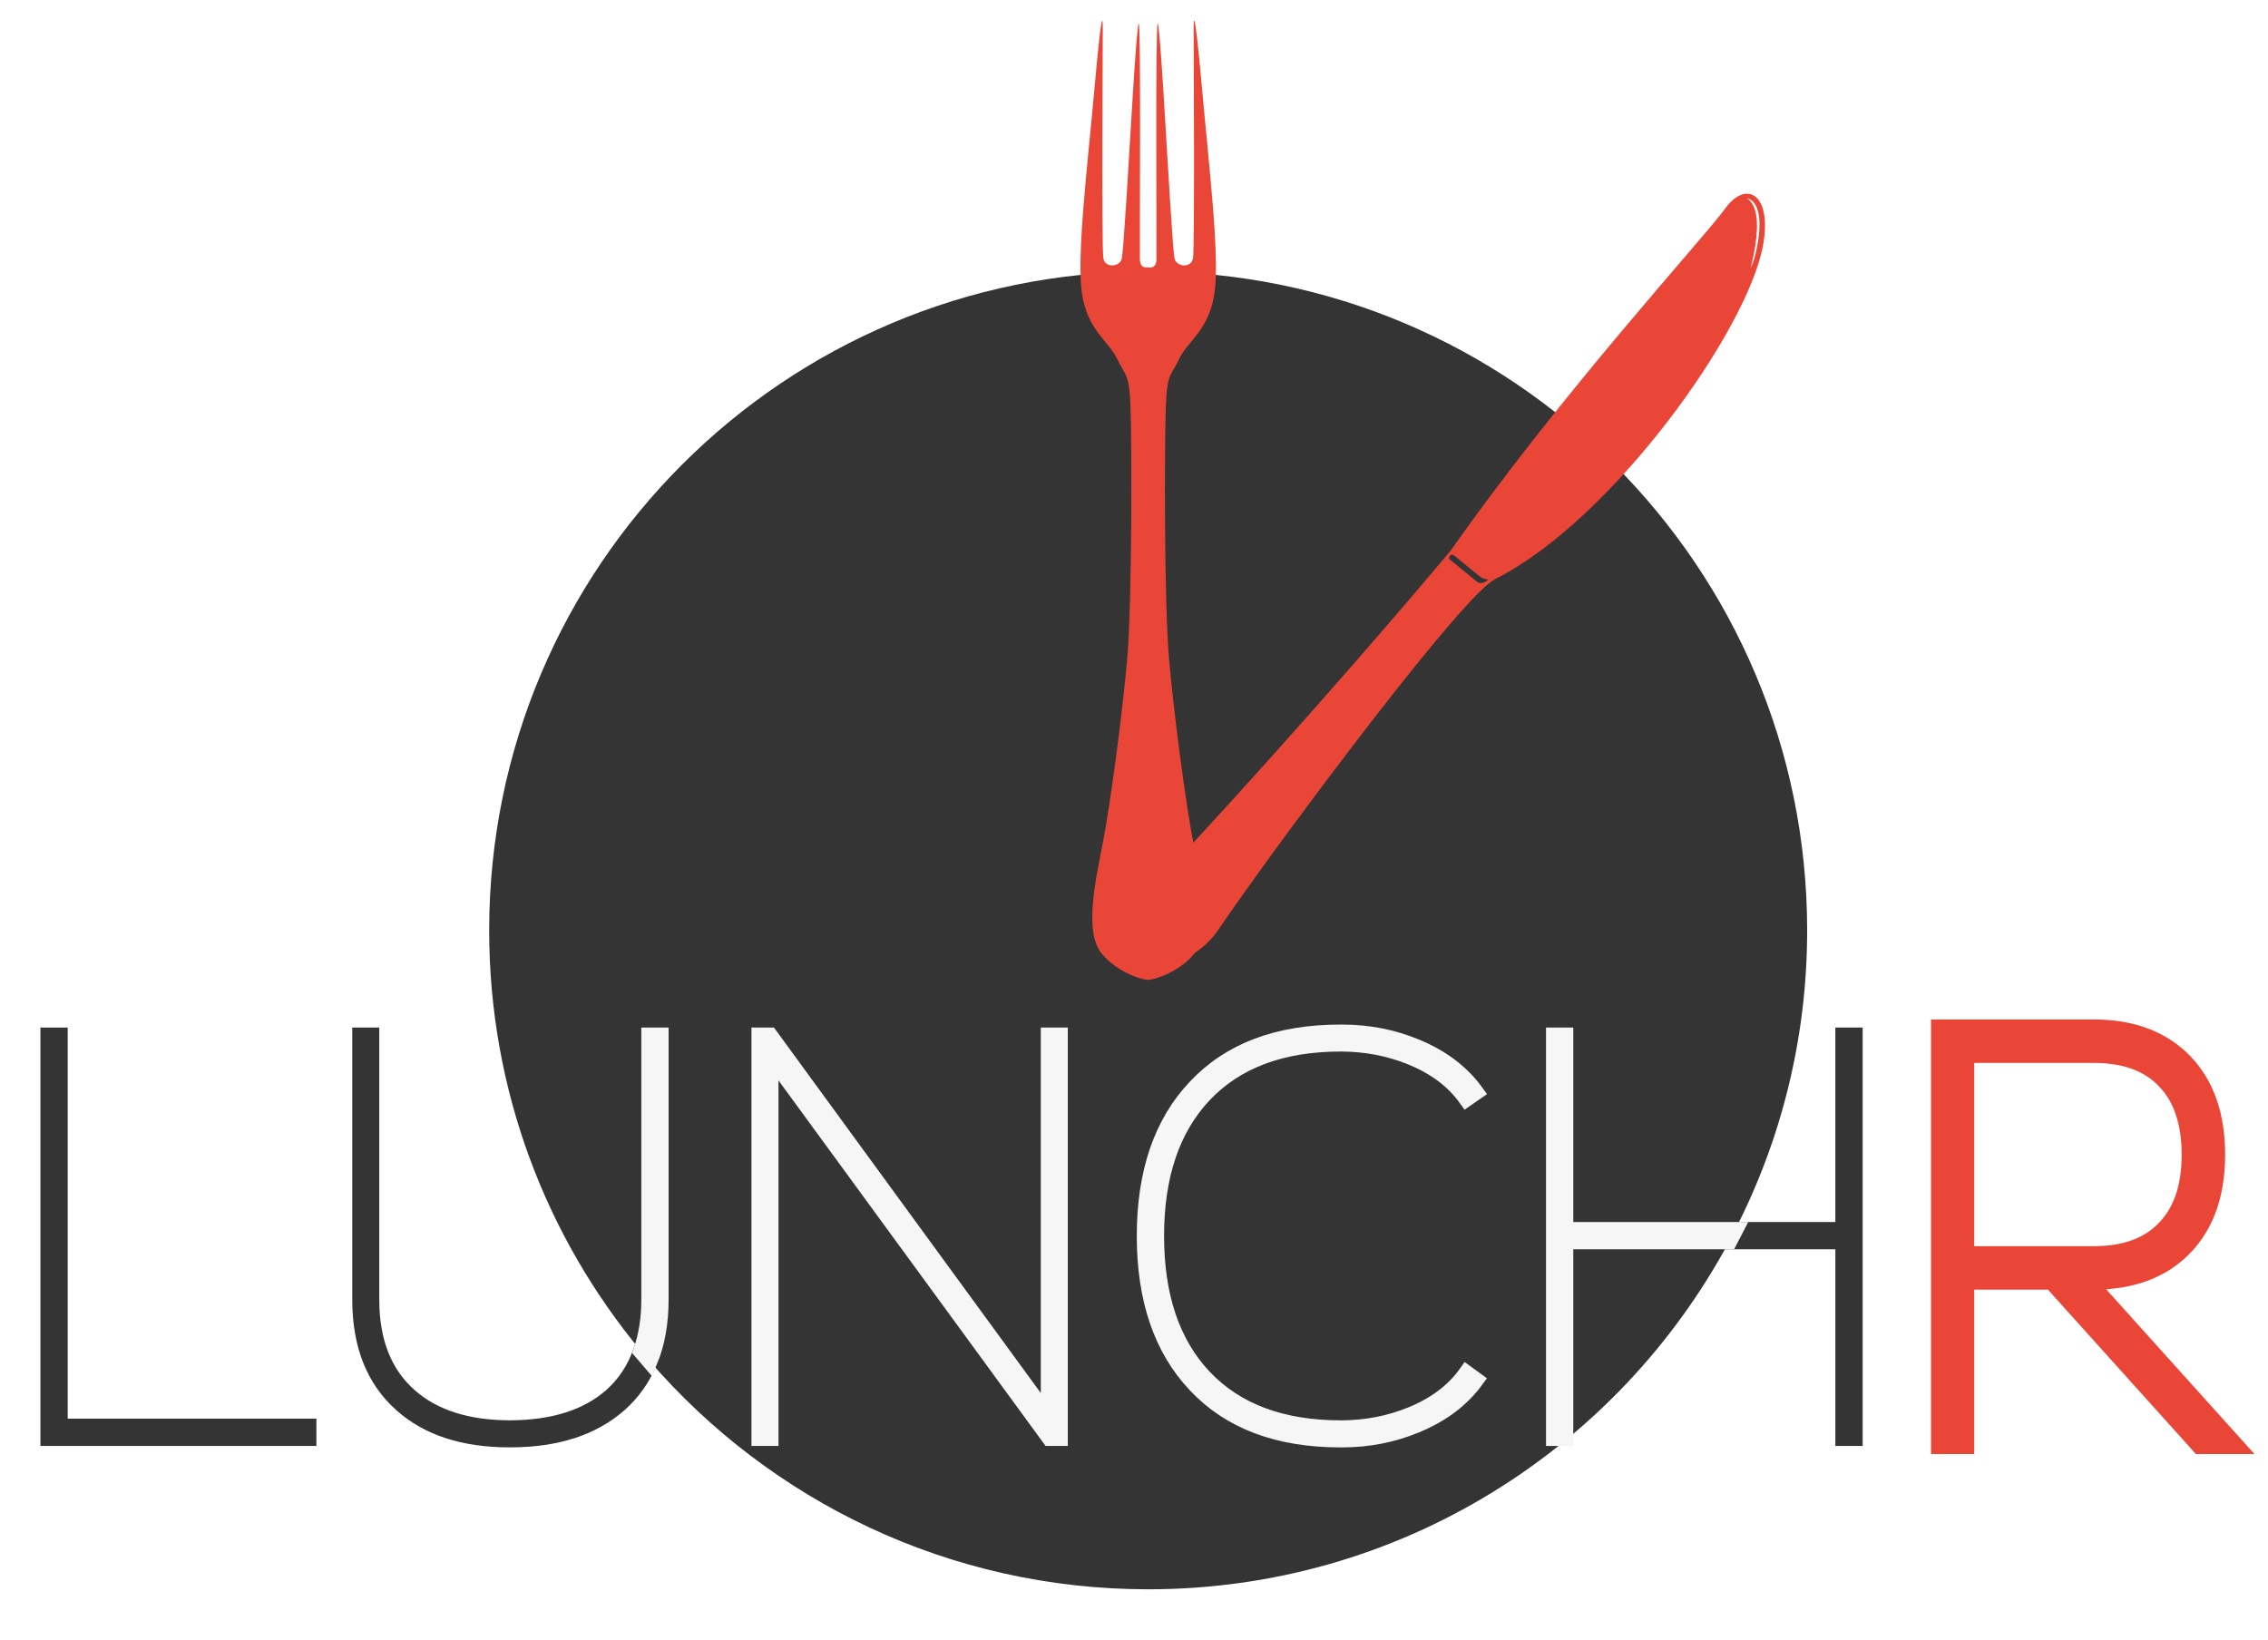 <?xml version="1.0" encoding="utf-8"?>
<!-- Generator: Adobe Illustrator 16.0.0, SVG Export Plug-In . SVG Version: 6.00 Build 0)  -->
<!DOCTYPE svg PUBLIC "-//W3C//DTD SVG 1.1//EN" "http://www.w3.org/Graphics/SVG/1.1/DTD/svg11.dtd">
<svg version="1.1" id="Calque_1" xmlns="http://www.w3.org/2000/svg" xmlns:xlink="http://www.w3.org/1999/xlink" x="0px" y="0px"
	 width="140.31px" height="101.48px" viewBox="0 0 140.31 101.48" enable-background="new 0 0 140.31 101.48" xml:space="preserve">
<path fill="#343434" d="M96.831,88.966h-0.687V64.078h0.687v12.031h10.506c2.848-5.564,4.463-11.862,4.463-18.542
	c0-22.517-18.254-40.769-40.768-40.769c-22.516,0-40.769,18.252-40.769,40.769c0,9.902,3.534,18.979,9.406,26.044
	c0.332-0.939,0.506-2.003,0.506-3.199V64.078h0.688v16.334c0,1.435-0.229,2.697-0.677,3.795
	c7.476,8.648,18.518,14.128,30.846,14.128c15.56,0,29.083-8.72,35.951-21.538H96.831V88.966z"/>
<path fill="#E94638" d="M71.049,60.623c0.298,0,1.856-0.414,2.858-1.643c1.113-1.364,0.324-4.703-0.105-6.965
	c-0.433-2.264-1.148-7.542-1.47-11.132c-0.324-3.591-0.286-13.393-0.212-15.62c0.072-2.226,0.323-1.975,0.825-3.052
	c0.504-1.076,1.869-1.794,2.191-4.091c0.326-2.299-0.323-7.614-0.786-12.786c-0.468-5.169-0.504-4.2-0.504-3.481
	c0,0.716,0.07,13.429-0.038,14.11c-0.108,0.682-1.077,0.538-1.149,0c-0.072-0.539-0.108-0.969-0.286-3.735
	c-0.18-2.763-0.608-10.807-0.754-10.771c-0.142,0.037-0.057,13.914-0.074,14.579c-0.015,0.598-0.399,0.512-0.5,0.512h-0.015
	c-0.104-0.001-0.494,0.085-0.511-0.512C70.5,15.373,70.593,1.494,70.449,1.457c-0.143-0.035-0.576,8.009-0.755,10.772
	c-0.183,2.766-0.218,3.196-0.288,3.736c-0.074,0.538-1.043,0.68-1.148,0c-0.11-0.683-0.035-13.394-0.033-14.112
	c-0.001-0.719-0.037-1.688-0.503,3.482c-0.468,5.172-1.117,10.486-0.792,12.783c0.32,2.298,1.686,3.019,2.188,4.096
	c0.501,1.076,0.753,0.825,0.825,3.051c0.072,2.227,0.105,12.03-0.218,15.619c-0.323,3.592-1.041,8.87-1.474,11.133
	c-0.431,2.262-1.222,5.601-0.109,6.965c1.002,1.229,2.566,1.642,2.858,1.644H71.049z"/>
<path fill="#E94638" d="M70.357,59.838h0.001c2.373,0.224,4.156-1.043,4.993-2.28c3.219-4.755,13.997-19.272,16.801-21.495
	c0.135-0.104,0.207-0.138,0.356-0.24c7.223-3.622,15.615-15.391,16.563-20.648c0.576-3.185-1.05-4.084-2.366-2.242
	c-1.225,1.713-10.093,11.348-16.943,21.117c-7.523,8.966-16,18.242-18.159,20.442C70.556,55.559,69.668,57.557,70.357,59.838z
	 M108.687,14.274c0.04-0.827-0.054-1.609-0.601-2.009c0.685,0.184,1.001,1.249,0.568,3.233c-0.173,0.802-0.356,1.077-0.356,1.077
	S108.631,15.406,108.687,14.274z M89.732,34.651c-0.199-0.16,0.021-0.449,0.224-0.285l1.594,1.304
	c0.239,0.194,0.53,0.176,0.53,0.176c-0.098,0.12-0.435,0.371-0.732,0.126L89.732,34.651z M72.117,54.542
	c0.823-0.835,1.155-1.034,1.155-1.034s-1.352,1.381-1.817,2.304c-0.429,0.777-0.751,1.713-0.774,3.534
	C70.252,57.276,71.146,55.531,72.117,54.542z"/>
<path fill="#343434" stroke="#343434" stroke-miterlimit="10" d="M3,88.966V64.078h0.688v24.198h15.386v0.689H3z"/>
<path fill="#F6F6F6" stroke="#F6F6F6" stroke-miterlimit="10" d="M47.661,65.317v23.648H46.99V64.078h0.637l17.262,23.648V64.078
	h0.671v24.888h-0.62L47.661,65.317z"/>
<path fill="#F6F6F6" stroke="#F6F6F6" stroke-miterlimit="10" d="M90.724,67.969c-0.792-1.114-1.94-1.974-3.442-2.583
	c-1.33-0.538-2.754-0.813-4.27-0.825h-0.051c-3.67,0-6.507,1.062-8.502,3.185c-1.962,2.088-2.943,4.997-2.943,8.725
	c0,3.73,0.98,6.639,2.943,8.728c1.995,2.122,4.832,3.183,8.502,3.183h0.051c1.516-0.011,2.939-0.286,4.27-0.826
	c1.502-0.607,2.65-1.468,3.442-2.581l0.567,0.413c-0.872,1.193-2.101,2.117-3.683,2.771c-1.435,0.597-2.961,0.896-4.578,0.896h-0.12
	c-3.845,0-6.822-1.124-8.934-3.373c-2.099-2.214-3.149-5.284-3.149-9.209c0-3.923,1.05-6.993,3.149-9.207
	c2.112-2.248,5.089-3.373,8.934-3.373h0.12c1.617,0,3.144,0.298,4.578,0.895c1.582,0.654,2.811,1.583,3.683,2.788L90.724,67.969z"/>
<path fill="#343434" stroke="#343434" stroke-miterlimit="10" d="M37.816,86.4c-1.503,1.309-3.585,1.969-6.247,1.979
	c-2.651,0-4.727-0.658-6.23-1.979c-1.583-1.388-2.375-3.383-2.375-5.988V64.078h-0.671v16.334c0,2.8,0.854,4.957,2.564,6.471
	c1.618,1.446,3.833,2.169,6.644,2.169h0.068c2.846,0,5.088-0.723,6.729-2.169c0.833-0.738,1.46-1.632,1.888-2.676
	c-0.172-0.199-0.349-0.394-0.517-0.596C39.278,84.717,38.666,85.65,37.816,86.4z"/>
<path fill="#F6F6F6" stroke="#F6F6F6" stroke-miterlimit="10" d="M40.863,64.078h-0.688v16.334c0,1.196-0.174,2.26-0.506,3.199
	c0.168,0.202,0.345,0.396,0.517,0.596c0.449-1.098,0.677-2.36,0.677-3.795V64.078z"/>
<path fill="#343434" stroke="#343434" stroke-miterlimit="10" d="M114.044,64.078v12.031h-6.707
	c-0.118,0.229-0.232,0.462-0.354,0.688h7.062v12.169h0.689V64.078H114.044z"/>
<path fill="#F6F6F6" stroke="#F6F6F6" stroke-miterlimit="10" d="M96.831,76.109V64.078h-0.687v24.888h0.687V76.797h10.151
	c0.122-0.226,0.236-0.458,0.354-0.688H96.831z"/>
<path fill="#E94638" stroke="#E94638" stroke-width="2" stroke-miterlimit="10" d="M128.071,78.793l9.156,10.173h-0.931
	l-9.155-10.173h-6.007v10.173h-0.671V64.078h9.069c2.261,0,4.022,0.667,5.285,1.997c1.229,1.296,1.841,3.087,1.841,5.37
	c0,2.272-0.612,4.056-1.841,5.352c-1.263,1.331-3.024,1.996-5.285,1.996H128.071z M129.533,78.105c2.078,0,3.673-0.597,4.787-1.789
	c1.099-1.16,1.649-2.782,1.649-4.871c0-2.1-0.551-3.729-1.649-4.888c-1.114-1.193-2.709-1.791-4.787-1.791h-8.398v13.339H129.533z"
	/>
</svg>
